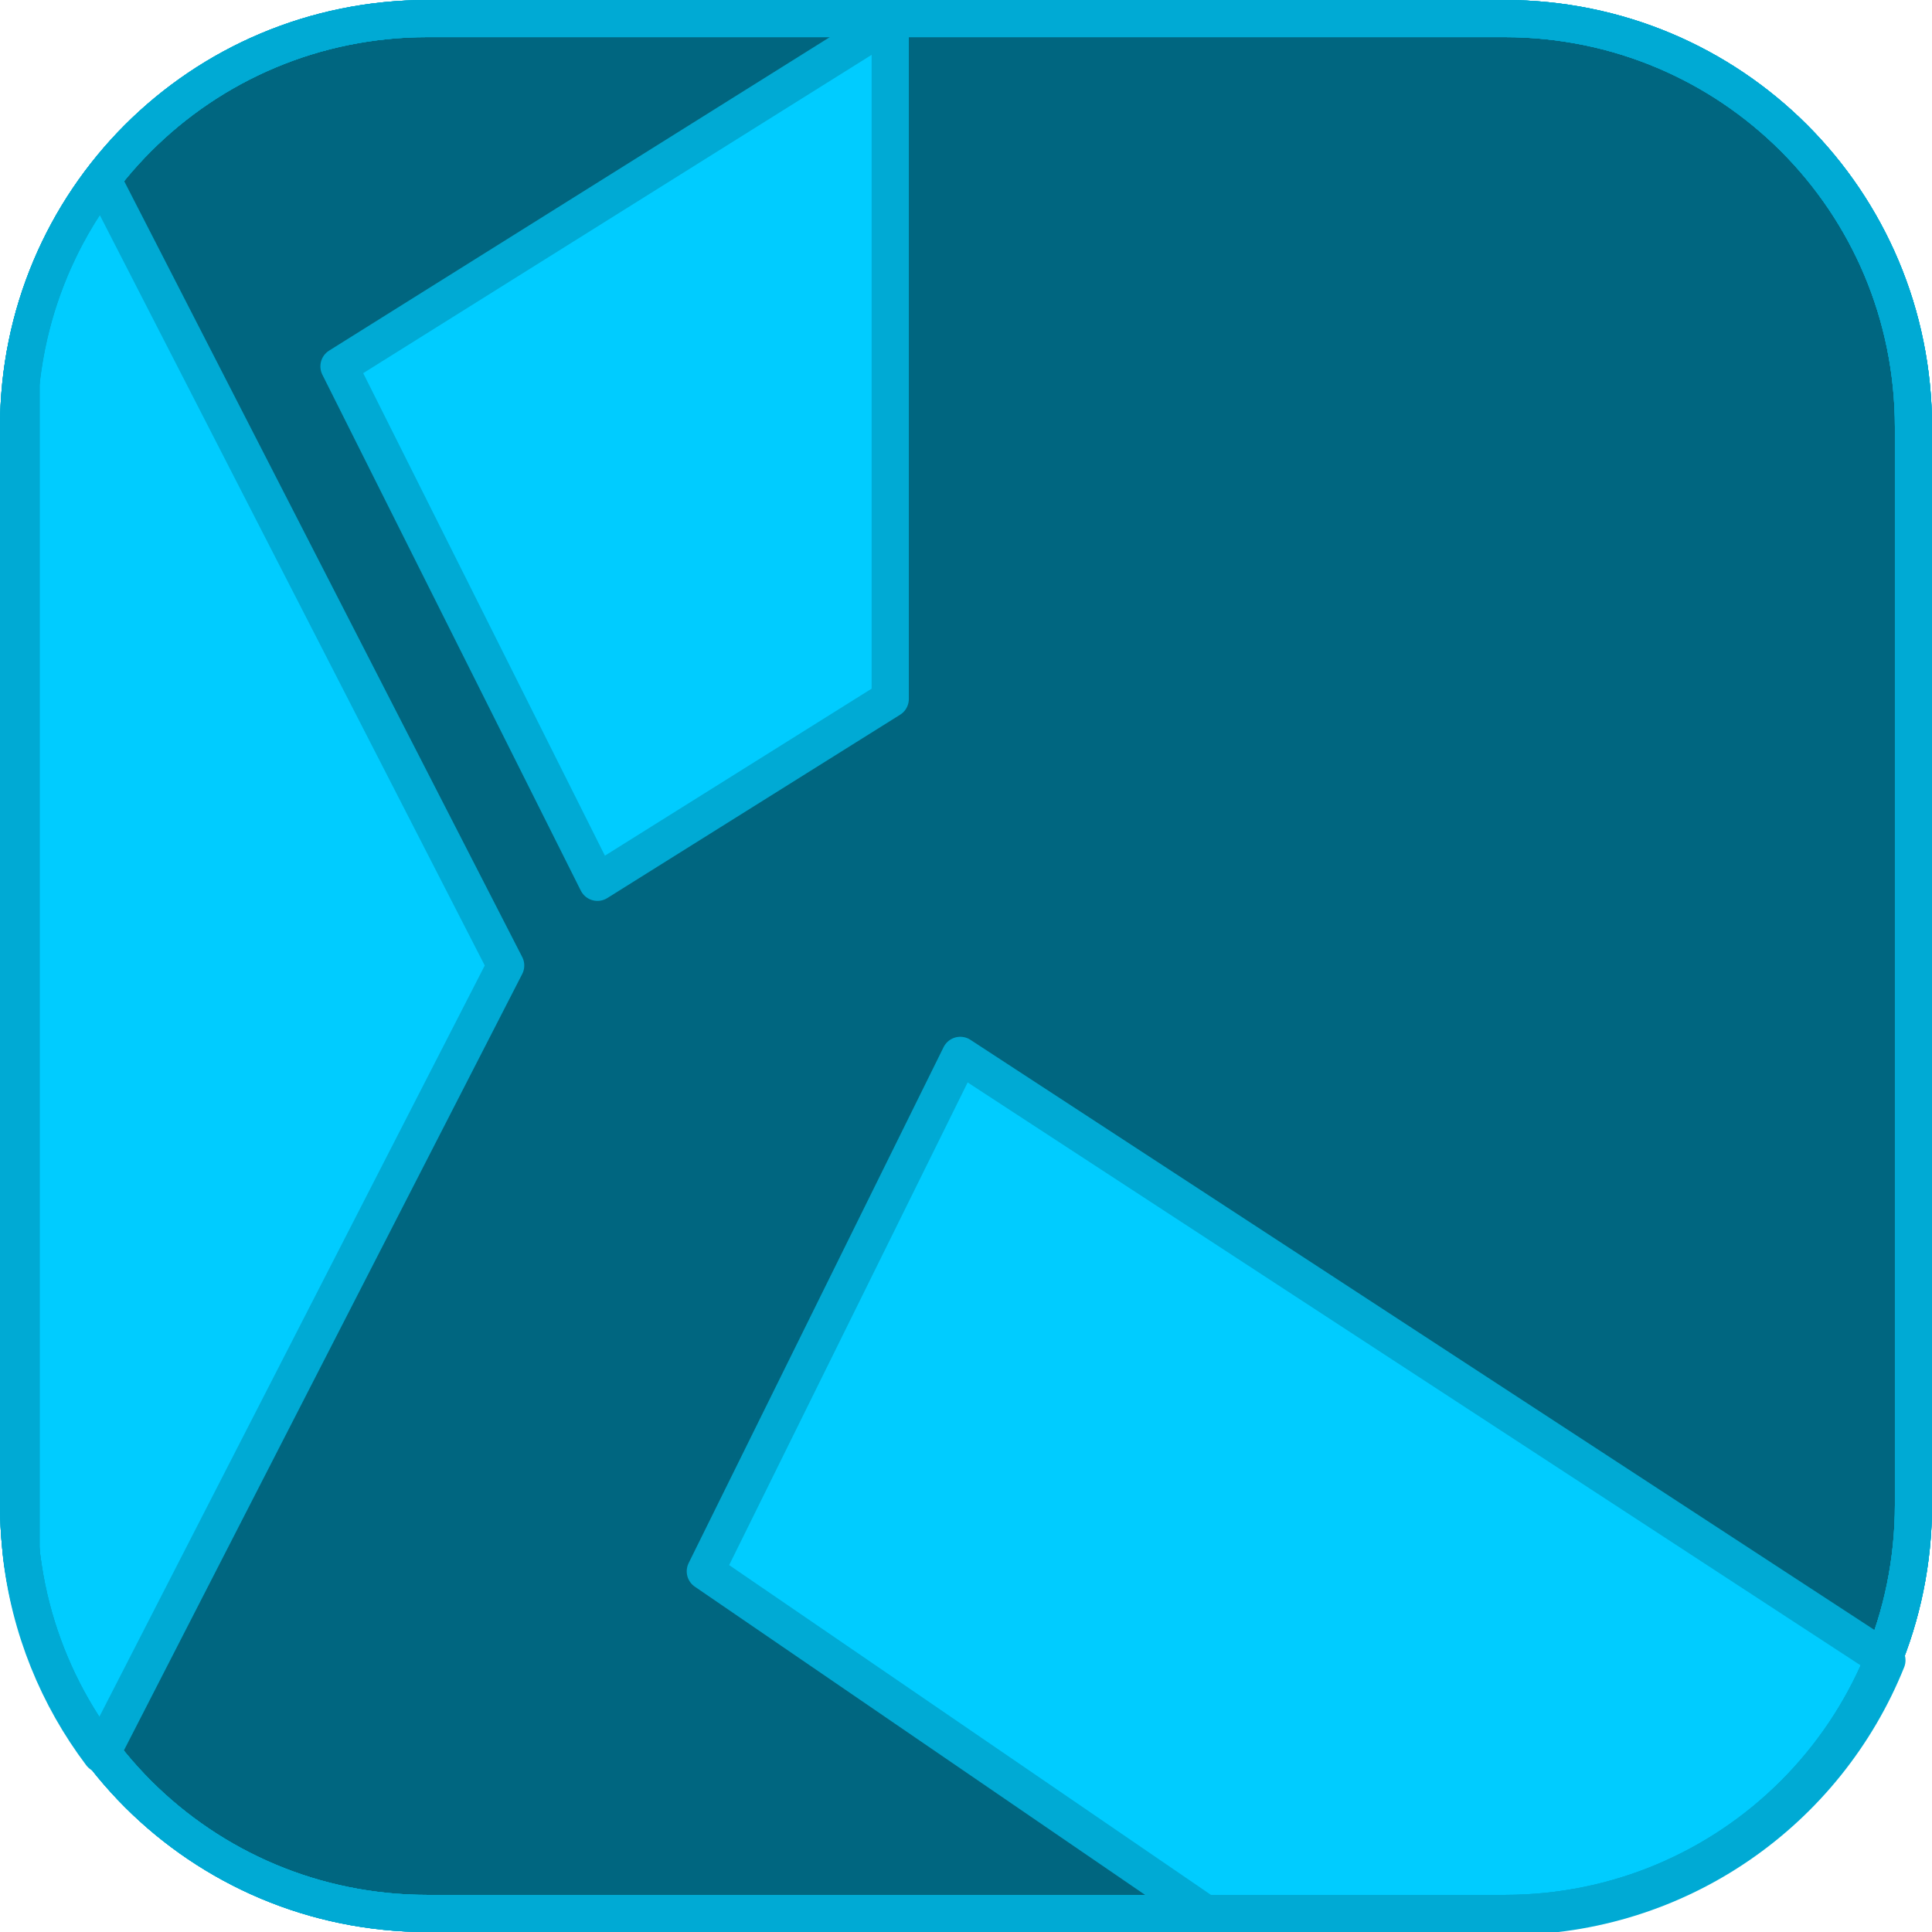 <?xml version="1.0" encoding="UTF-8" standalone="no"?>
<!-- Created with Inkscape (http://www.inkscape.org/) -->

<svg
   xmlns:dc="http://purl.org/dc/elements/1.1/"
   xmlns:cc="http://creativecommons.org/ns#"
   xmlns:rdf="http://www.w3.org/1999/02/22-rdf-syntax-ns#"
   xmlns:svg="http://www.w3.org/2000/svg"
   xmlns="http://www.w3.org/2000/svg"
   xmlns:sodipodi="http://sodipodi.sourceforge.net/DTD/sodipodi-0.dtd"
   xmlns:inkscape="http://www.inkscape.org/namespaces/inkscape"
   width="55.033mm"
   height="55.033mm"
   viewBox="0 0 55.033 55.033"
   version="1.1"
   id="svg8"
   inkscape:version="0.92.1 r"
   sodipodi:docname="KDE_Launcher_Icon_Blue.svg"
   inkscape:export-filename="/home/caden/Documents/Inkscape Projects/Blue Theme KDE/KDE_Launcher_Icon.png"
   inkscape:export-xdpi="461.53857"
   inkscape:export-ydpi="461.53857">
  <defs
     id="defs2">
    <clipPath
       clipPathUnits="userSpaceOnUse"
       id="clipPath7962">
      <rect
         ry="44"
         y="1.716"
         x="1.716"
         height="204"
         width="204"
         id="rect7964"
         style="opacity:1;fill:#006680;fill-opacity:1;stroke:#00aad4;stroke-width:1.058;stroke-linecap:round;stroke-linejoin:round;stroke-miterlimit:4;stroke-dasharray:none;stroke-opacity:1" />
    </clipPath>
  </defs>
  <sodipodi:namedview
     id="base"
     pagecolor="#ffffff"
     bordercolor="#666666"
     borderopacity="1.0"
     inkscape:pageopacity="0.0"
     inkscape:pageshadow="2"
     inkscape:zoom="2"
     inkscape:cx="80.394235"
     inkscape:cy="92.922545"
     inkscape:document-units="mm"
     inkscape:current-layer="layer1"
     showgrid="false"
     inkscape:pagecheckerboard="true"
     inkscape:showpageshadow="false"
     showborder="false"
     fit-margin-top="0"
     fit-margin-left="0"
     fit-margin-right="0"
     fit-margin-bottom="0"
     inkscape:window-width="1366"
     inkscape:window-height="697"
     inkscape:window-x="0"
     inkscape:window-y="285"
     inkscape:window-maximized="1"
     inkscape:object-paths="true"
     inkscape:snap-nodes="true"
     showguides="false" />
  <g
     inkscape:label="Layer 1"
     inkscape:groupmode="layer"
     id="layer1"
     transform="translate(111.729,-121.771)">
    <path
       style="opacity:1;fill:#006680;fill-opacity:1;stroke:#00aad4;stroke-width:1.058;stroke-linecap:round;stroke-linejoin:round;stroke-miterlimit:4;stroke-dasharray:none;stroke-opacity:1"
       d="m -99.558,122.3 h 30.692 c 6.449,0 11.642,5.192 11.642,11.642 v 30.692 c 0,6.449 -5.192,11.642 -11.642,11.642 h -30.692 c -6.449,0 -11.642,-5.192 -11.642,-11.642 v -30.692 c 0,-6.449 5.192,-11.642 11.642,-11.642 z"
       id="rect7877" />
    <path
       style="opacity:1;fill:#00ccff;fill-opacity:1;stroke:#00aad4;stroke-width:4;stroke-linecap:round;stroke-linejoin:round;stroke-miterlimit:4;stroke-dasharray:none;stroke-opacity:1"
       d="M 11.004 19.281 C 6.297 25.447 3.189 32.9 2.283 41.041 L 2.283 166.959 C 3.18 175.024 6.236 182.416 10.869 188.549 L 54.354 103.783 L 11.004 19.281 z "
       id="path7279"
       transform="matrix(0.265,0,0,0.265,-111.729,121.771)" />
    <path
       style="opacity:1;fill:#00ccff;fill-opacity:1;stroke:#00aad4;stroke-width:4;stroke-linecap:round;stroke-linejoin:round;stroke-miterlimit:4;stroke-dasharray:none;stroke-opacity:1"
       d="M 95.408,2 36.156,39.098 63.936,94.555 95.408,74.85 V 45.717 Z"
       id="path7277"
       transform="matrix(0.265,0,0,0.265,-111.654,121.846)" />
    <path
       style="opacity:1;fill:#00ccff;fill-opacity:1;stroke:#00aad4;stroke-width:4;stroke-linecap:round;stroke-linejoin:round;stroke-miterlimit:4;stroke-dasharray:none;stroke-opacity:1"
       d="M 103.219 113.445 L 75.816 168.902 L 130.014 206 L 162 206 C 180.545 206 196.329 194.635 202.824 178.467 L 103.219 113.445 z "
       transform="matrix(0.265,0,0,0.265,-111.729,121.771)"
       id="path7865" />
    <path
       style="opacity:1;fill:none;fill-opacity:1;stroke:#00aad4;stroke-width:1.058;stroke-linecap:round;stroke-linejoin:round;stroke-miterlimit:4;stroke-dasharray:none;stroke-opacity:1"
       d="m -99.558,122.3 h 30.692 c 6.449,0 11.642,5.192 11.642,11.642 v 30.692 c 0,6.449 -5.192,11.642 -11.642,11.642 h -30.692 c -6.449,0 -11.642,-5.192 -11.642,-11.642 v -30.692 c 0,-6.449 5.192,-11.642 11.642,-11.642 z"
       id="rect7966" />
    <path
       id="path7281"
       d="m -99.558,122.3 h 30.692 c 6.449,0 11.642,5.192 11.642,11.642 v 30.692 c 0,6.449 -5.192,11.642 -11.642,11.642 h -30.692 c -6.449,0 -11.642,-5.192 -11.642,-11.642 v -30.692 c 0,-6.449 5.192,-11.642 11.642,-11.642 z"
       style="opacity:1;fill:none;fill-opacity:1;stroke:#00aad4;stroke-width:1.058;stroke-linecap:round;stroke-linejoin:round;stroke-miterlimit:4;stroke-dasharray:none;stroke-opacity:1" />
    <path
       style="opacity:1;fill:none;fill-opacity:1;stroke:#00aad4;stroke-width:1.058;stroke-linecap:round;stroke-linejoin:round;stroke-miterlimit:4;stroke-dasharray:none;stroke-opacity:1"
       d="m -99.558,122.3 h 30.692 c 6.449,0 11.642,5.192 11.642,11.642 v 30.692 c 0,6.449 -5.192,11.642 -11.642,11.642 h -30.692 c -6.449,0 -11.642,-5.192 -11.642,-11.642 v -30.692 c 0,-6.449 5.192,-11.642 11.642,-11.642 z"
       id="path7283" />
  </g>
</svg>
